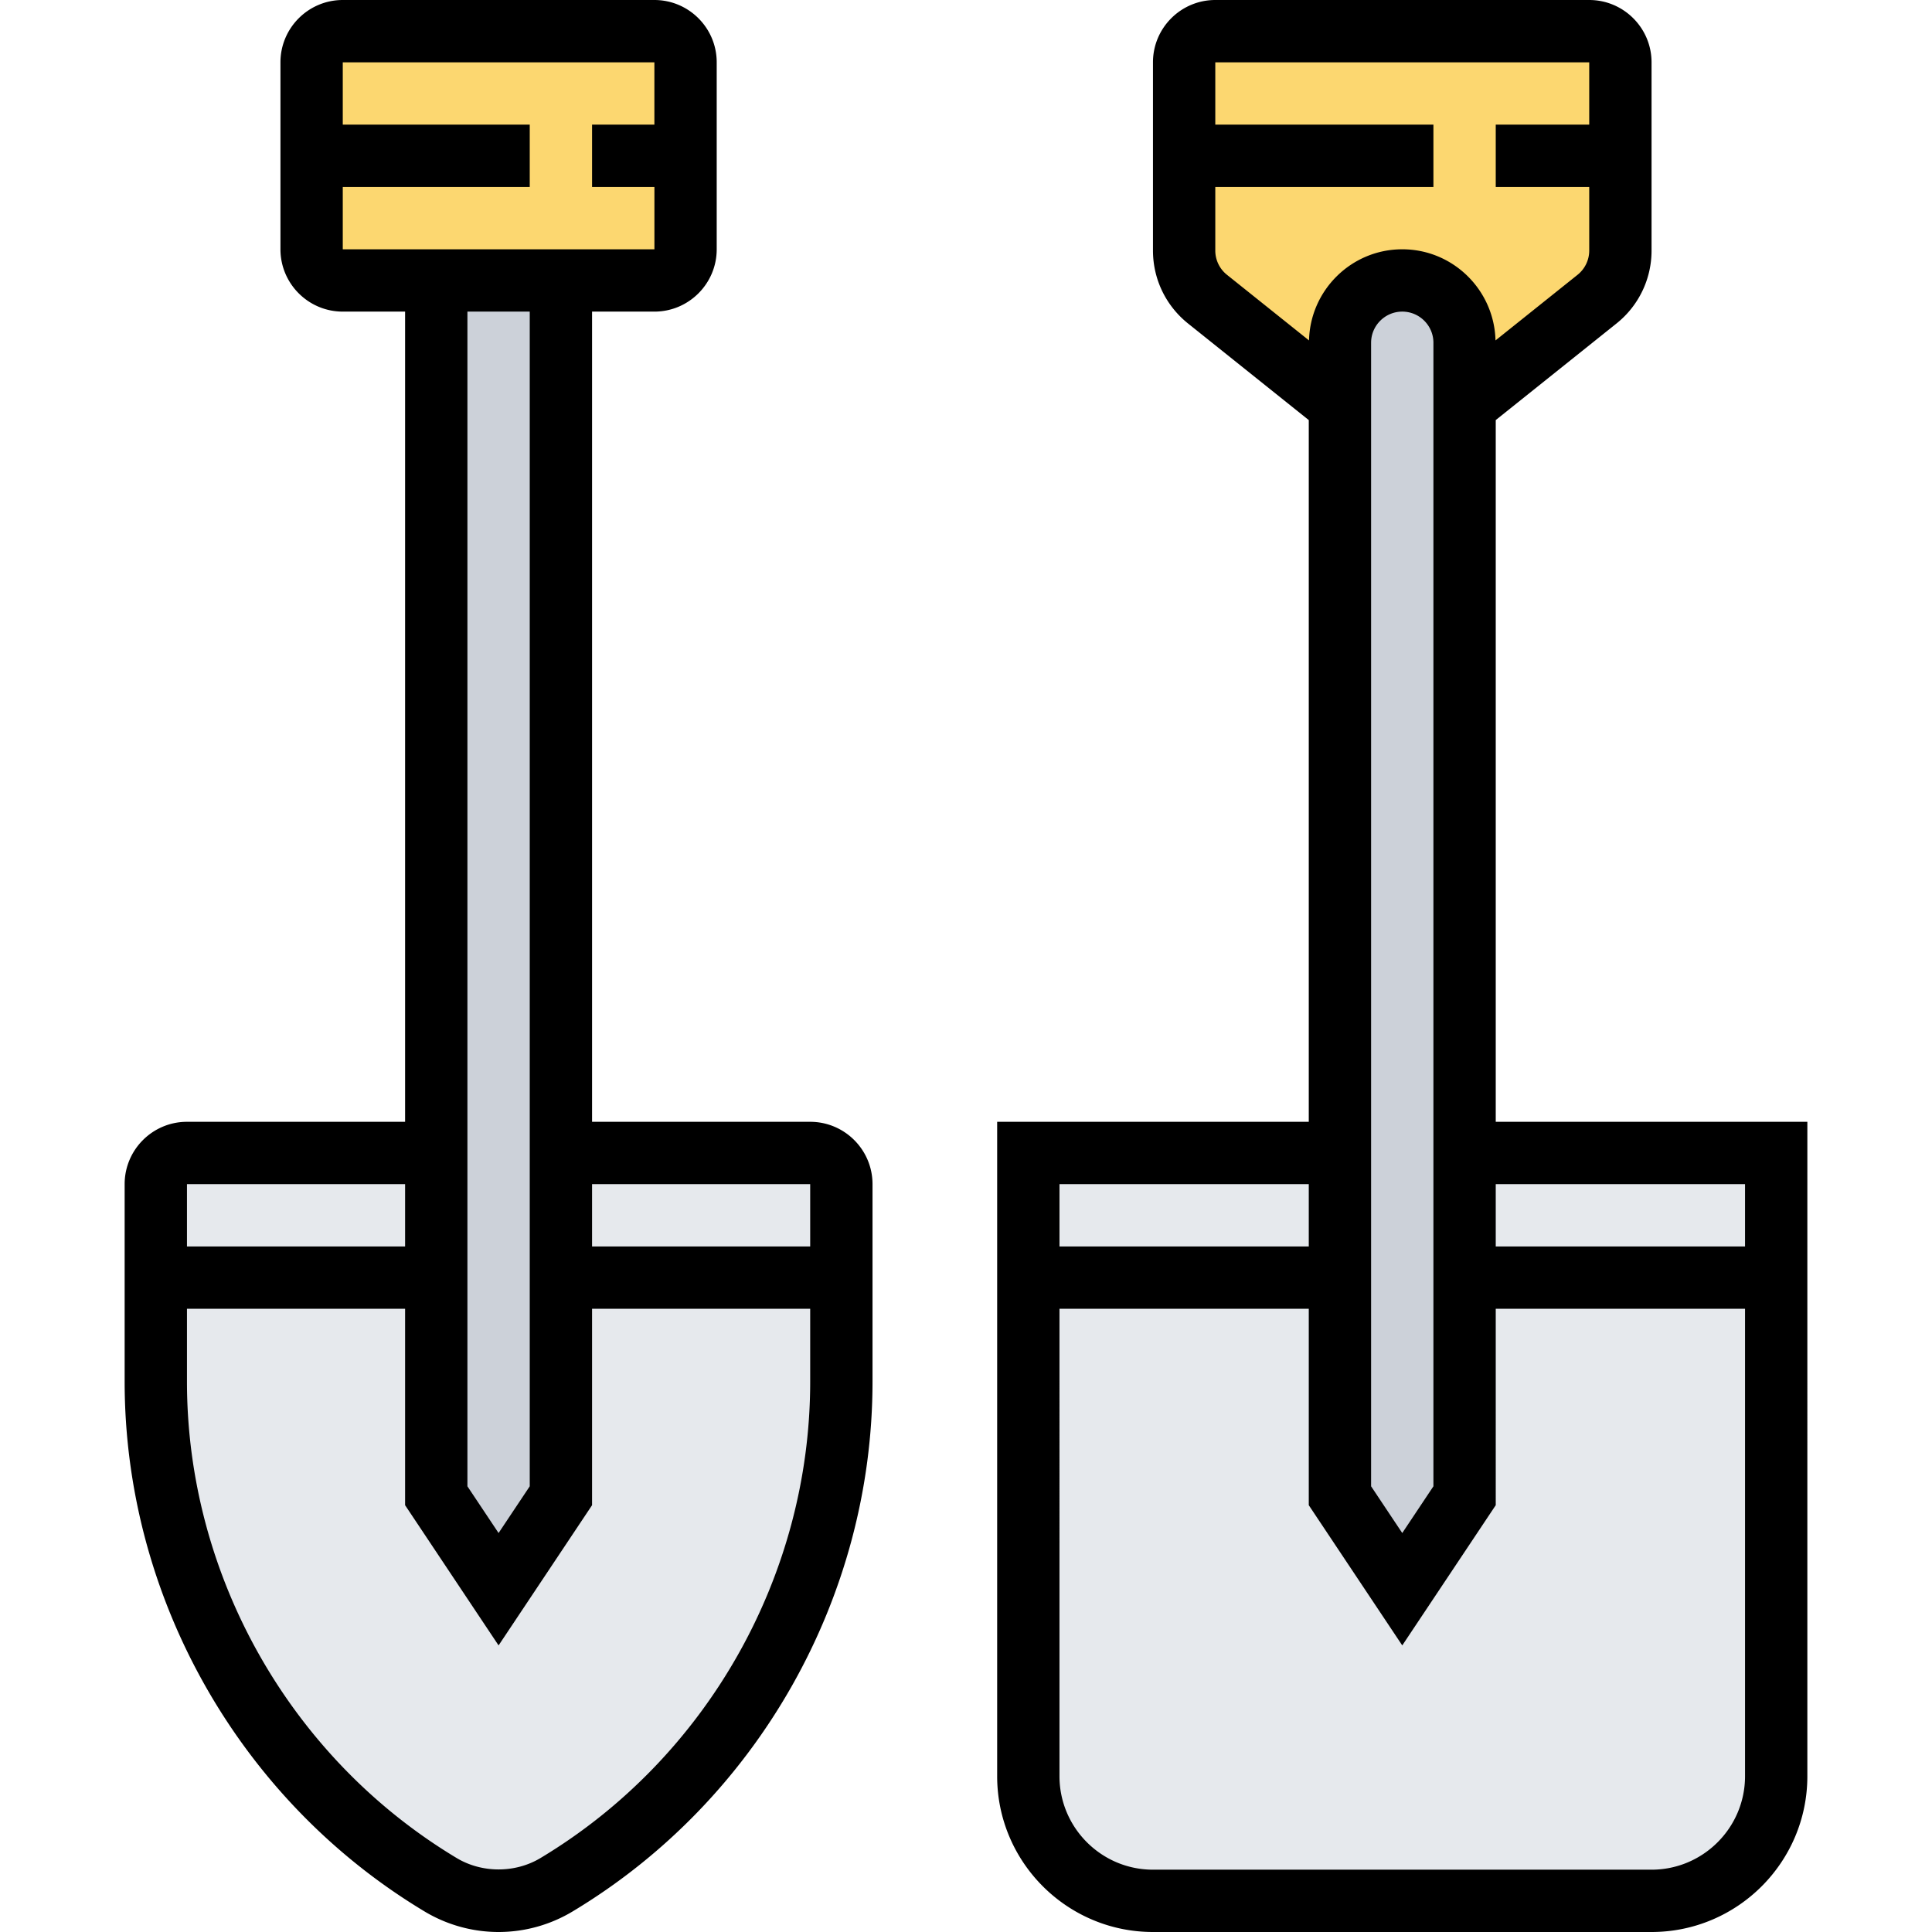 <svg height="496pt" viewBox="-32 0 496 496" width="496pt" xmlns="http://www.w3.org/2000/svg"><path d="M344 296v88l-16 24-16-24v-88h-80v160c0 17.68 14.32 32 32 32h128c17.68 0 32-14.32 32-32V296zm0 0" fill="#e6e9ed"/><path d="M344 328v56l-16 24-16-24V88c0-8.8 7.2-16 16-16 4.398 0 8.398 1.762 11.281 4.719C342.238 79.602 344 83.602 344 88zm0 0" fill="#ccd1d9"/><path d="M344 88c0-4.398-1.762-8.398-4.719-11.281C336.398 73.762 332.398 72 328 72c-8.8 0-16 7.2-16 16v16l-34-27.2c-3.762-3.038-6-7.6-6-12.48V16c0-4.398 3.602-8 8-8h96c4.398 0 8 3.602 8 8v48.32c0 4.88-2.238 9.442-6 12.48L344 104zm0 0" fill="#fcd770"/><path d="M176 296h-64v88l-16 24-16-24v-88H16c-4.398 0-8 3.602-8 8v50.719c0 26.402 6.96 51.922 19.52 74.242a151.402 151.402 0 0 0 53.601 54.96C85.601 486.56 90.801 488 96 488s10.398-1.441 14.879-4.078C156.239 456.64 184 407.602 184 354.719V304c0-4.398-3.602-8-8-8zm0 0" fill="#e6e9ed"/><path d="M112 328v56l-16 24-16-24V72h32zm0 0" fill="#ccd1d9"/><path d="M144 40v24c0 4.398-3.602 8-8 8H56c-4.398 0-8-3.602-8-8V16c0-4.398 3.602-8 8-8h80c4.398 0 8 3.602 8 8zm0 0" fill="#fcd770"/><path d="M176 288h-56V80h16c8.824 0 16-7.176 16-16V16c0-8.824-7.176-16-16-16H56c-8.824 0-16 7.176-16 16v48c0 8.824 7.176 16 16 16h16v208H16c-8.824 0-16 7.176-16 16v50.703c0 55.41 29.512 107.527 77.023 136.04C82.753 494.175 89.313 496 96 496s13.246-1.824 18.977-5.258C162.488 462.23 192 410.113 192 354.703V304c0-8.824-7.176-16-16-16zm0 16v16h-56v-16zM56 48h48V32H56V16h80v16h-16v16h16.008v16H56zm48 32v301.574l-8 12-8-12V80zM72 304v16H16v-16zm34.742 173.023c-6.484 3.887-15 3.887-21.484 0C42.535 451.391 16 404.52 16 354.703V336h56v50.426l24 36 24-36V336h56v18.703c0 49.817-26.535 96.688-69.258 122.32zm0 0M352 288V107.848l31-24.801a23.899 23.899 0 0 0 9-18.734V16c0-8.824-7.176-16-16-16h-96c-8.824 0-16 7.176-16 16v48.313c0 7.32 3.281 14.152 9.008 18.742L304 107.848V288h-80v168c0 22.055 17.945 40 40 40h128c22.055 0 40-17.945 40-40V288zm64 16v16h-64v-16zM280 64.312V48h56V32h-56V16h96v16h-24v16h24v16.313a7.952 7.952 0 0 1-3 6.238l-21.063 16.847C351.618 74.45 341.031 64 328 64s-23.617 10.45-23.938 23.398l-21.054-16.84A7.962 7.962 0 0 1 280 64.313zM336 88v293.574l-8 12-8-12V88c0-4.414 3.594-8 8-8s8 3.586 8 8zm-32 216v16h-64v-16zm88 176H264c-13.23 0-24-10.77-24-24V336h64v50.426l24 36 24-36V336h64v120c0 13.23-10.77 24-24 24zm0 0"/></svg>